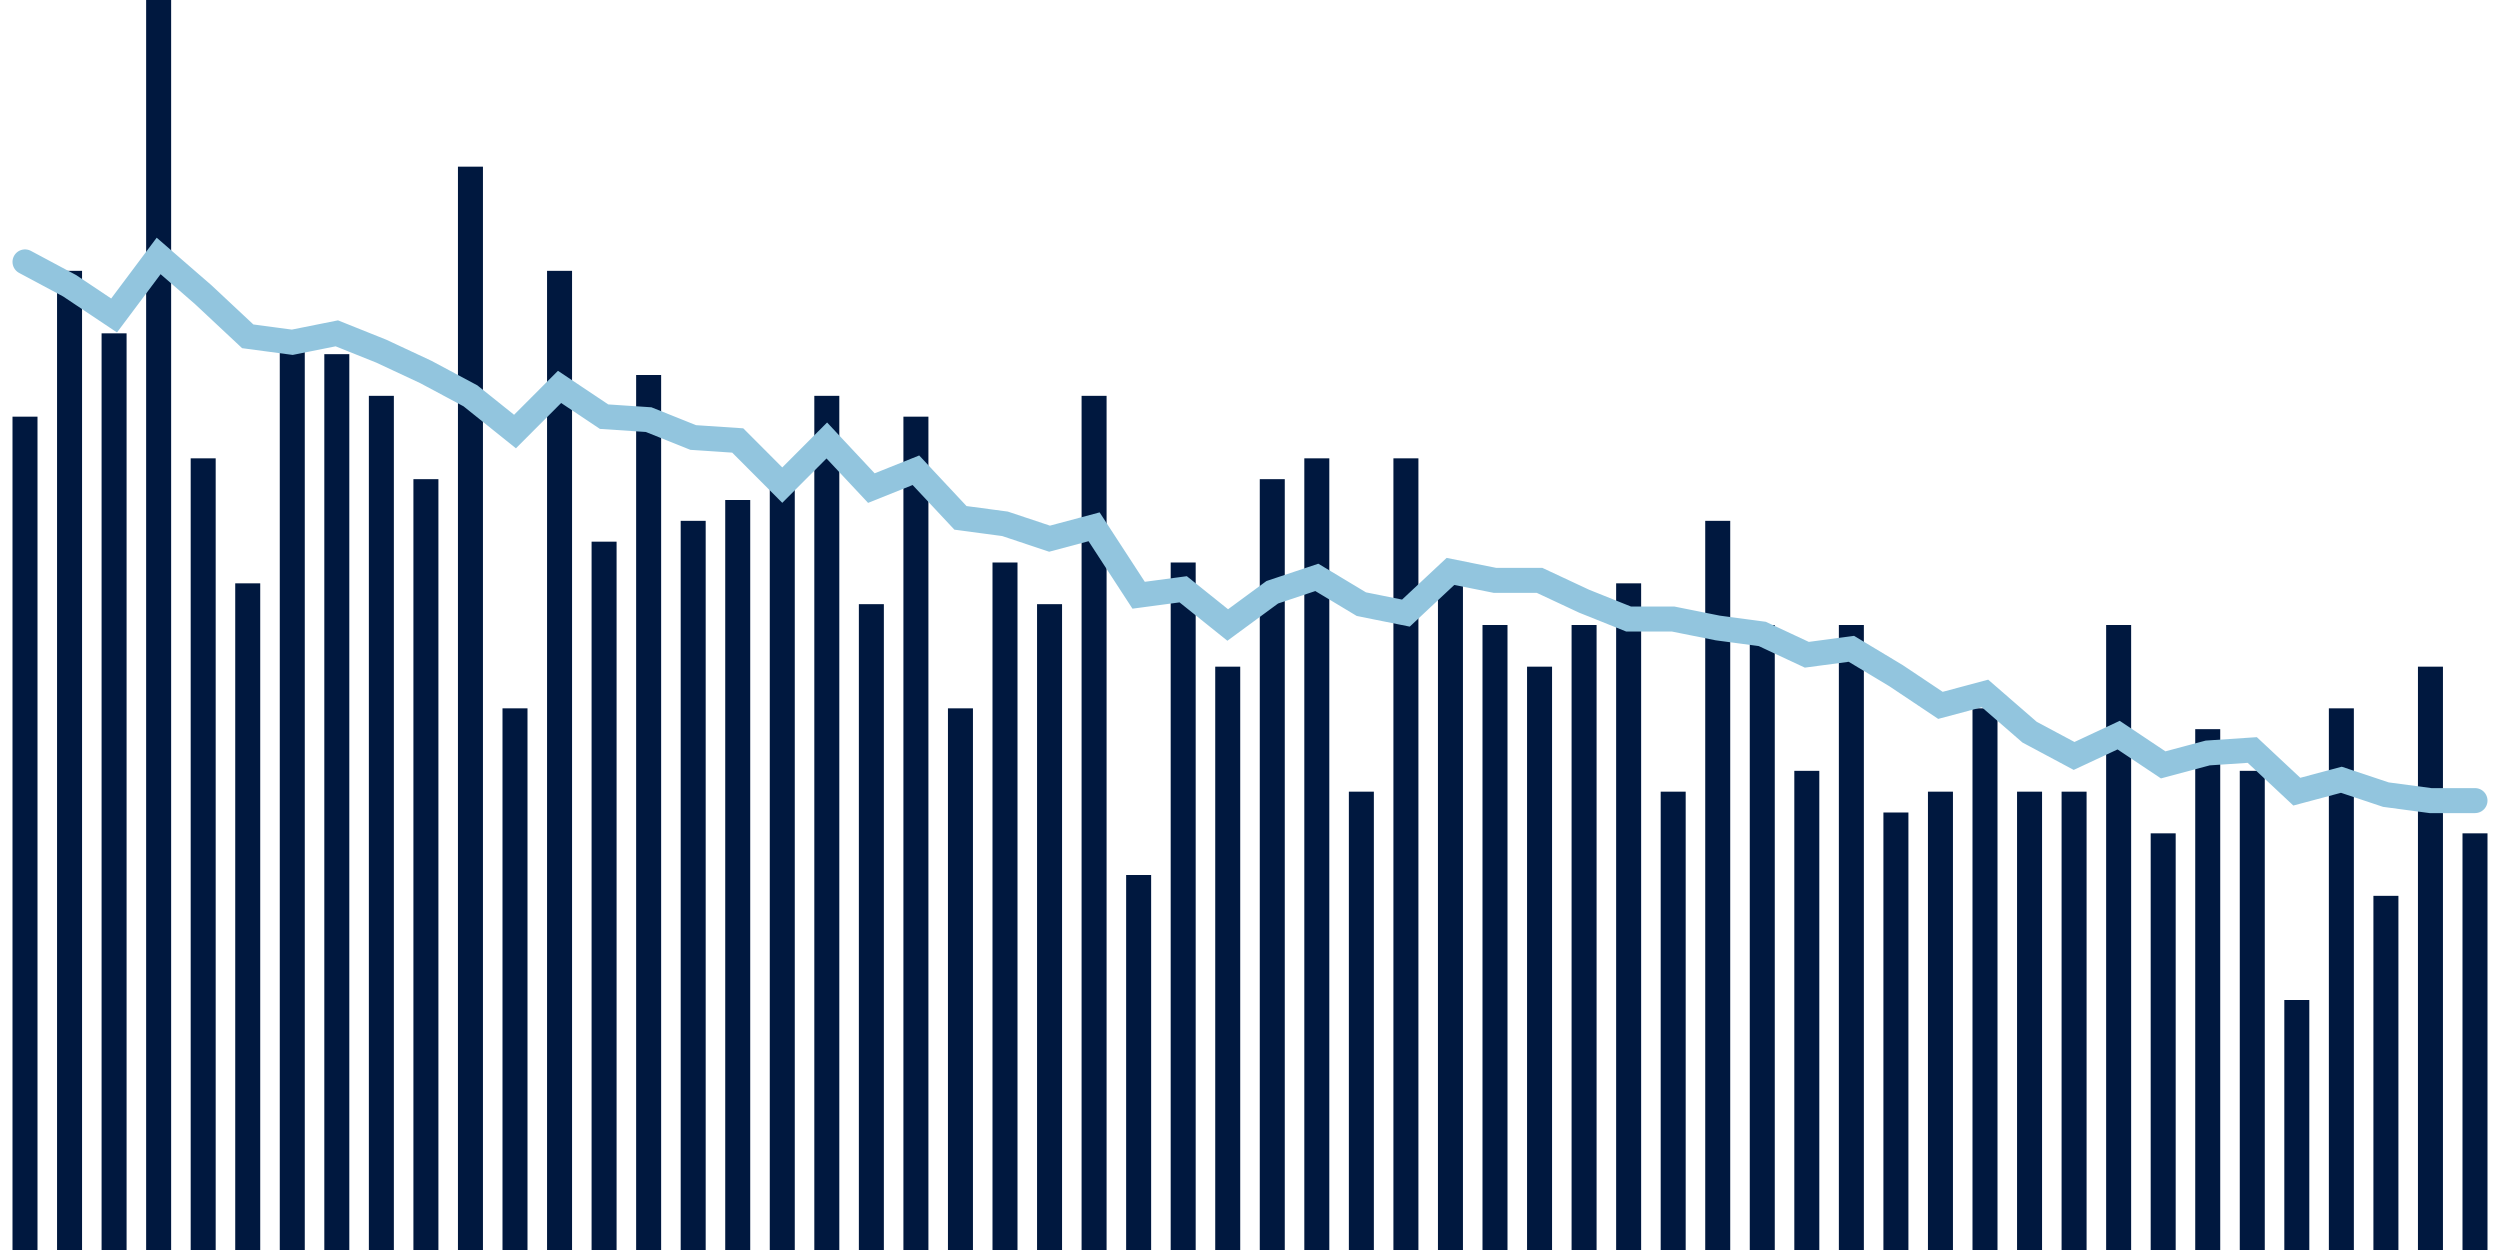 <svg meta="{&quot;DATA_PUBLISHED_DATE&quot;:&quot;2022-10-20&quot;,&quot;RENDER_DATE&quot;:&quot;2022-10-20&quot;,&quot;FIRST_DATE&quot;:&quot;2022-08-02&quot;,&quot;LAST_DATE&quot;:&quot;2022-09-26&quot;}" xmlns="http://www.w3.org/2000/svg" viewBox="0,0,200,100"><g transform="translate(0,0)"></g><g class="fg-bars death-date" fill="#00183f" stroke="none"><g><rect x="197" y="66.667" width="2" height="33.333" id="death-date-0"></rect></g><g><rect x="193.436" y="53.333" width="2" height="46.667" id="death-date-1"></rect></g><g><rect x="189.873" y="71.667" width="2" height="28.333" id="death-date-2"></rect></g><g><rect x="186.309" y="56.667" width="2" height="43.333" id="death-date-3"></rect></g><g><rect x="182.745" y="80" width="2" height="20" id="death-date-4"></rect></g><g><rect x="179.182" y="61.667" width="2" height="38.333" id="death-date-5"></rect></g><g><rect x="175.618" y="58.333" width="2" height="41.667" id="death-date-6"></rect></g><g><rect x="172.055" y="66.667" width="2" height="33.333" id="death-date-7"></rect></g><g><rect x="168.491" y="50" width="2" height="50" id="death-date-8"></rect></g><g><rect x="164.927" y="63.333" width="2" height="36.667" id="death-date-9"></rect></g><g><rect x="161.364" y="63.333" width="2" height="36.667" id="death-date-10"></rect></g><g><rect x="157.8" y="56.667" width="2" height="43.333" id="death-date-11"></rect></g><g><rect x="154.236" y="63.333" width="2" height="36.667" id="death-date-12"></rect></g><g><rect x="150.673" y="65" width="2" height="35" id="death-date-13"></rect></g><g><rect x="147.109" y="50" width="2" height="50" id="death-date-14"></rect></g><g><rect x="143.545" y="61.667" width="2" height="38.333" id="death-date-15"></rect></g><g><rect x="139.982" y="50" width="2" height="50" id="death-date-16"></rect></g><g><rect x="136.418" y="41.667" width="2" height="58.333" id="death-date-17"></rect></g><g><rect x="132.855" y="63.333" width="2" height="36.667" id="death-date-18"></rect></g><g><rect x="129.291" y="46.667" width="2" height="53.333" id="death-date-19"></rect></g><g><rect x="125.727" y="50" width="2" height="50" id="death-date-20"></rect></g><g><rect x="122.164" y="53.333" width="2" height="46.667" id="death-date-21"></rect></g><g><rect x="118.6" y="50" width="2" height="50" id="death-date-22"></rect></g><g><rect x="115.036" y="46.667" width="2" height="53.333" id="death-date-23"></rect></g><g><rect x="111.473" y="36.667" width="2" height="63.333" id="death-date-24"></rect></g><g><rect x="107.909" y="63.333" width="2" height="36.667" id="death-date-25"></rect></g><g><rect x="104.345" y="36.667" width="2" height="63.333" id="death-date-26"></rect></g><g><rect x="100.782" y="38.333" width="2" height="61.667" id="death-date-27"></rect></g><g><rect x="97.218" y="53.333" width="2" height="46.667" id="death-date-28"></rect></g><g><rect x="93.655" y="45" width="2" height="55" id="death-date-29"></rect></g><g><rect x="90.091" y="70" width="2" height="30" id="death-date-30"></rect></g><g><rect x="86.527" y="31.667" width="2" height="68.333" id="death-date-31"></rect></g><g><rect x="82.964" y="48.333" width="2" height="51.667" id="death-date-32"></rect></g><g><rect x="79.4" y="45" width="2" height="55" id="death-date-33"></rect></g><g><rect x="75.836" y="56.667" width="2" height="43.333" id="death-date-34"></rect></g><g><rect x="72.273" y="33.333" width="2" height="66.667" id="death-date-35"></rect></g><g><rect x="68.709" y="48.333" width="2" height="51.667" id="death-date-36"></rect></g><g><rect x="65.145" y="31.667" width="2" height="68.333" id="death-date-37"></rect></g><g><rect x="61.582" y="38.333" width="2" height="61.667" id="death-date-38"></rect></g><g><rect x="58.018" y="40" width="2" height="60" id="death-date-39"></rect></g><g><rect x="54.455" y="41.667" width="2" height="58.333" id="death-date-40"></rect></g><g><rect x="50.891" y="30" width="2" height="70" id="death-date-41"></rect></g><g><rect x="47.327" y="43.333" width="2" height="56.667" id="death-date-42"></rect></g><g><rect x="43.764" y="21.667" width="2" height="78.333" id="death-date-43"></rect></g><g><rect x="40.2" y="56.667" width="2" height="43.333" id="death-date-44"></rect></g><g><rect x="36.636" y="13.333" width="2" height="86.667" id="death-date-45"></rect></g><g><rect x="33.073" y="38.333" width="2" height="61.667" id="death-date-46"></rect></g><g><rect x="29.509" y="31.667" width="2" height="68.333" id="death-date-47"></rect></g><g><rect x="25.945" y="28.333" width="2" height="71.667" id="death-date-48"></rect></g><g><rect x="22.382" y="26.667" width="2" height="73.333" id="death-date-49"></rect></g><g><rect x="18.818" y="46.667" width="2" height="53.333" id="death-date-50"></rect></g><g><rect x="15.255" y="36.667" width="2" height="63.333" id="death-date-51"></rect></g><g><rect x="11.691" y="0" width="2" height="100" id="death-date-52"></rect></g><g><rect x="8.127" y="26.667" width="2" height="73.333" id="death-date-53"></rect></g><g><rect x="4.564" y="21.667" width="2" height="78.333" id="death-date-54"></rect></g><g><rect x="1" y="33.333" width="2" height="66.667" id="death-date-55"></rect></g></g><g class="fg-line death-date" fill="none" stroke="#92c5de" stroke-width="2" stroke-linecap="round"><path d="M198,64.048L194.436,64.048L190.873,63.571L187.309,62.381L183.745,63.333L180.182,60L176.618,60.238L173.055,61.19L169.491,58.81L165.927,60.476L162.364,58.571L158.8,55.476L155.236,56.429L151.673,54.048L148.109,51.905L144.545,52.381L140.982,50.714L137.418,50.238L133.855,49.524L130.291,49.524L126.727,48.095L123.164,46.429L119.6,46.429L116.036,45.714L112.473,49.048L108.909,48.333L105.345,46.19L101.782,47.381L98.218,50L94.655,47.143L91.091,47.619L87.527,42.143L83.964,43.095L80.4,41.905L76.836,41.429L73.273,37.619L69.709,39.048L66.145,35.238L62.582,38.81L59.018,35.238L55.455,35L51.891,33.571L48.327,33.333L44.764,30.952L41.2,34.524L37.636,31.667L34.073,29.762L30.509,28.095L26.945,26.667L23.382,27.381L19.818,26.905L16.255,23.571L12.691,20.476L9.127,25.238L5.564,22.857L2,20.952"></path></g></svg>